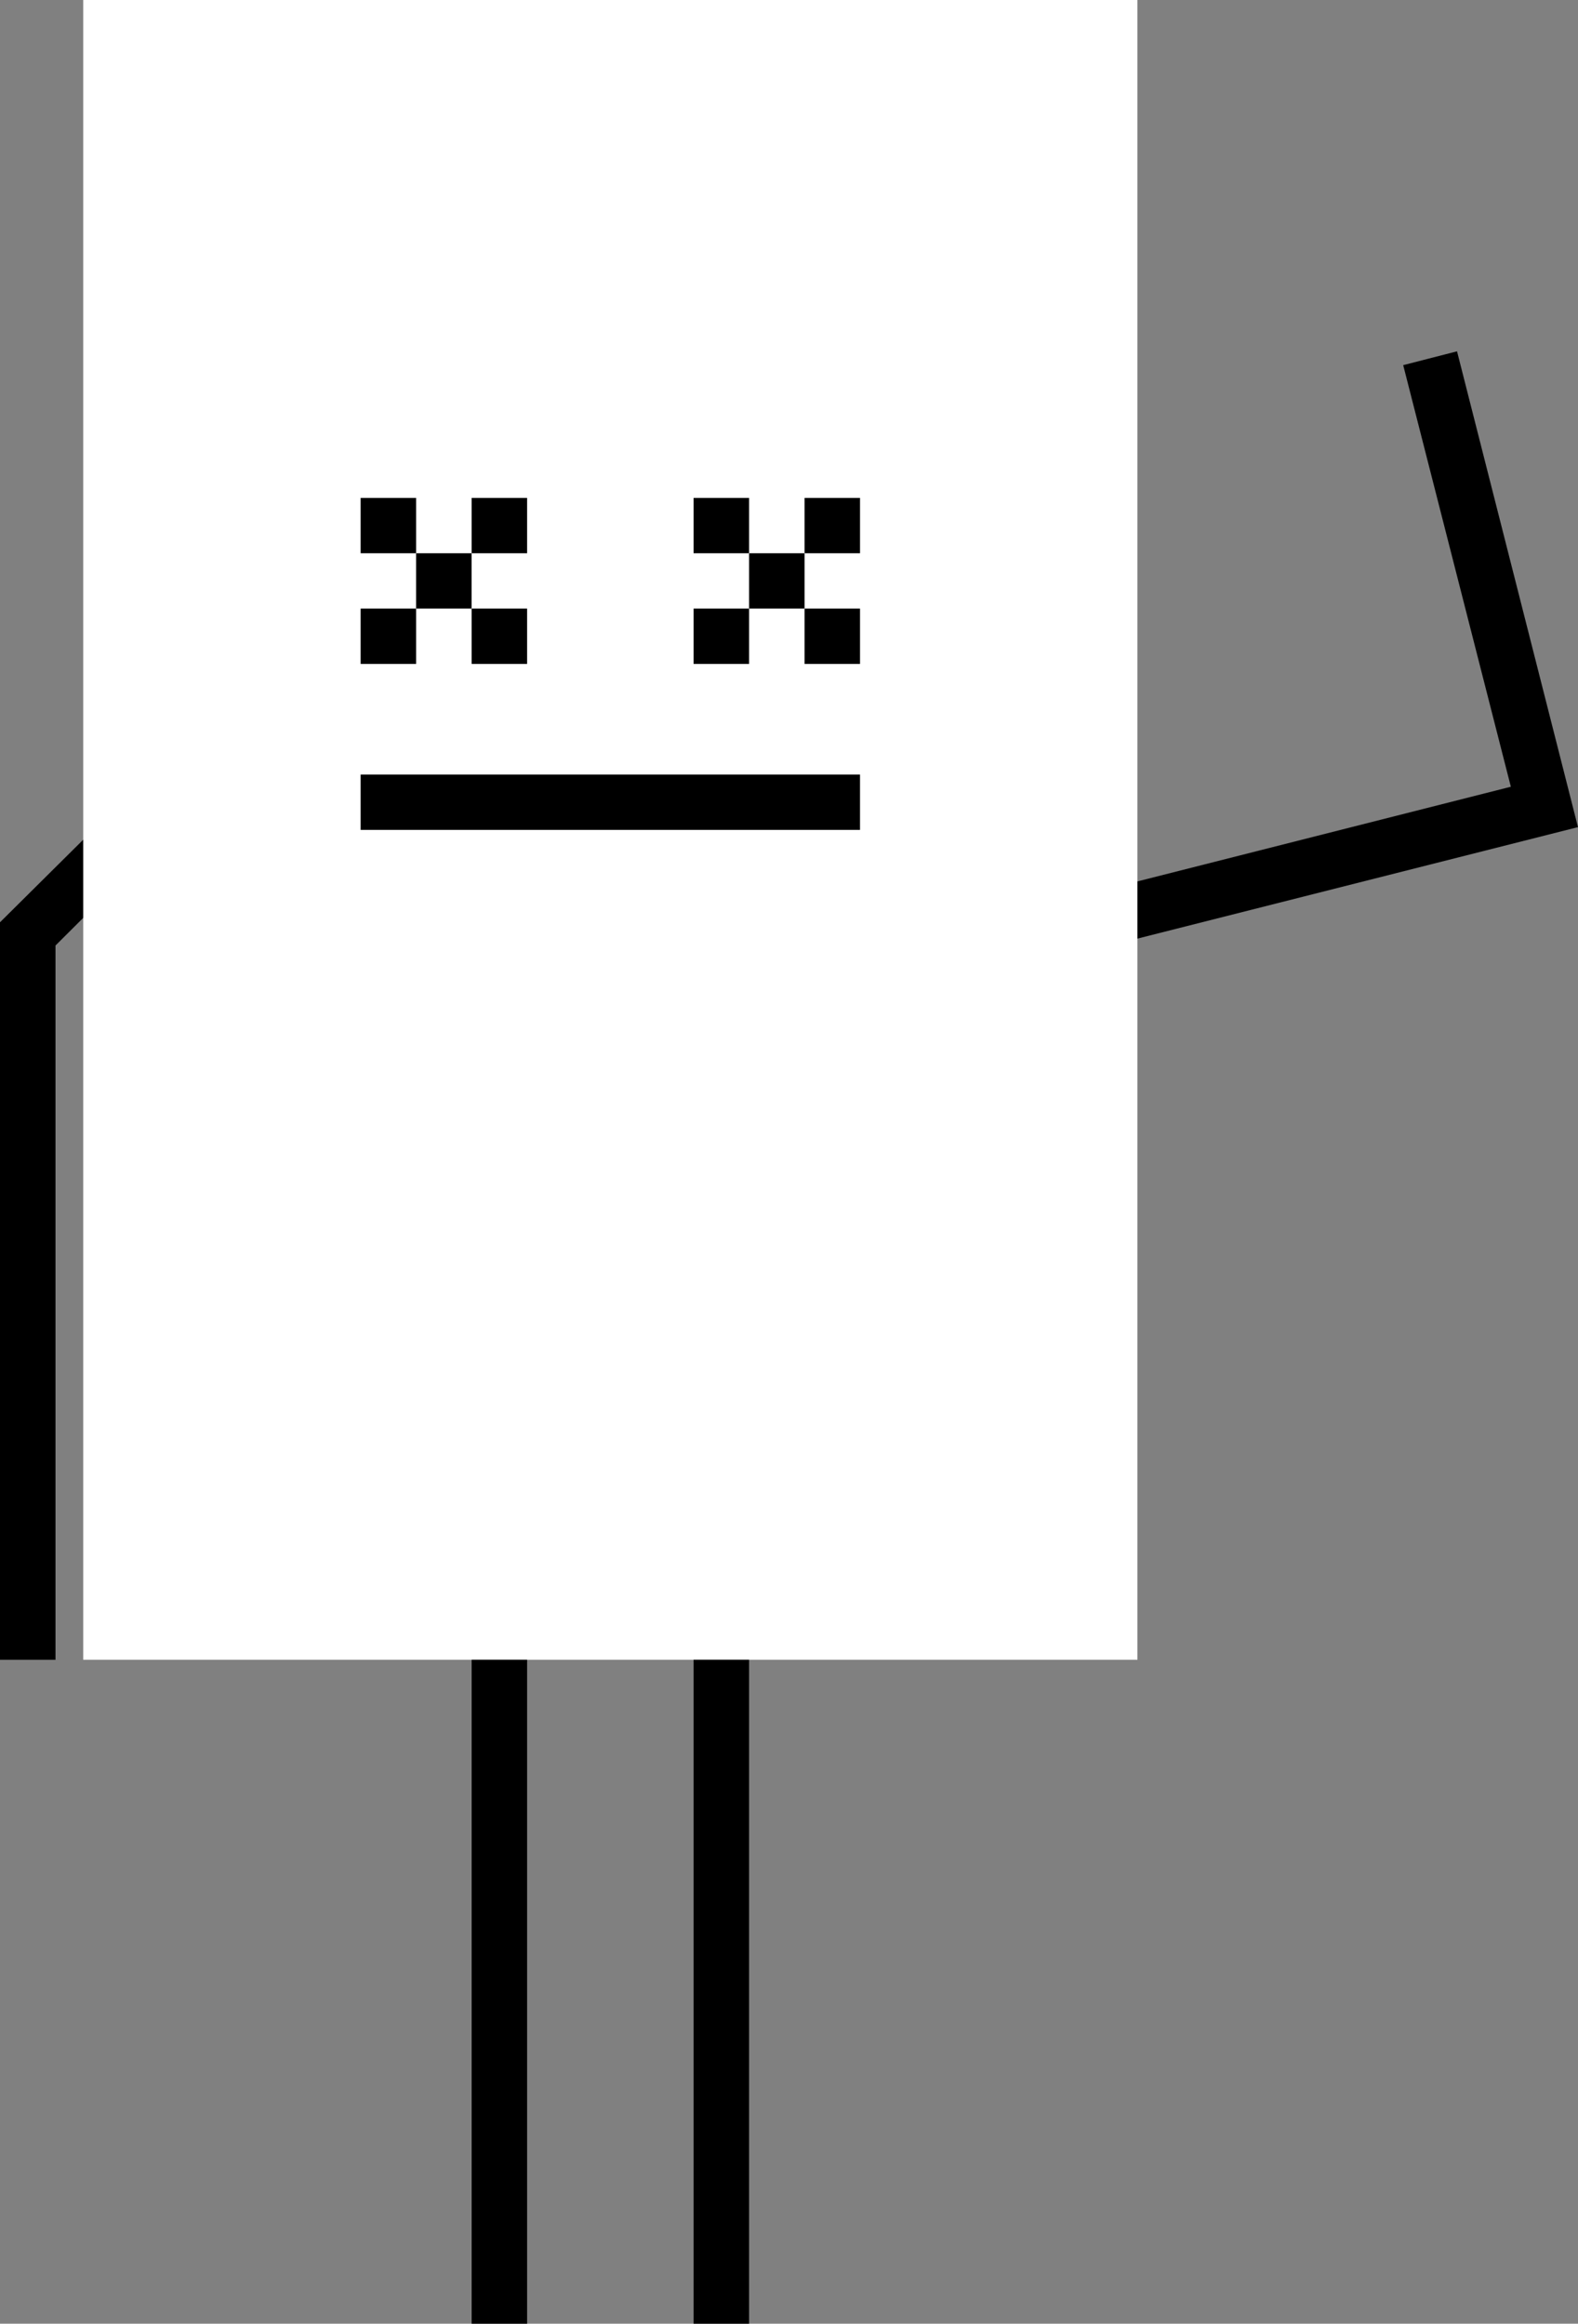 <svg width="146" height="215" viewBox="0 0 146 215" fill="none" xmlns="http://www.w3.org/2000/svg">
<rect x="0" y="0" width="146" height="215" fill="#808080" stroke="none"/>
<path d="M129.827 33.786L139.787 72.793L100.617 82.724L101.901 87.689L145.998 76.53L134.807 32.506L129.827 33.786Z" fill="black"/>
<path d="M10.421 74.994L0 85.335V153.572H5.134V87.485L14.066 78.578L10.421 74.994Z" fill="black"/>
<path d="M105.238 0H7.699V153.571H105.238V0Z" fill="white"/>
<path d="M38.501 46.071H33.367V51.19H38.501V46.071Z" fill="black"/>
<path d="M43.634 51.19H38.5V56.309H43.634V51.19Z" fill="black"/>
<path d="M48.77 56.31H43.637V61.429H48.77V56.31Z" fill="black"/>
<path d="M38.501 56.31H33.367V61.429H38.501V56.31Z" fill="black"/>
<path d="M48.77 46.071H43.637V51.19H48.77V46.071Z" fill="black"/>
<path d="M69.305 46.071H64.172V51.19H69.305V46.071Z" fill="black"/>
<path d="M74.438 51.19H69.305V56.309H74.438V51.19Z" fill="black"/>
<path d="M79.571 56.31H74.438V61.429H79.571V56.31Z" fill="black"/>
<path d="M69.305 56.31H64.172V61.429H69.305V56.31Z" fill="black"/>
<path d="M79.571 46.071H74.438V51.19H79.571V46.071Z" fill="black"/>
<path d="M79.57 71.667H33.367V76.786H79.57V71.667Z" fill="black"/>
<path d="M48.77 153.571H43.637V215H48.77V153.571Z" fill="black"/>
<path d="M69.305 153.571H64.172V215H69.305V153.571Z" fill="black"/>
</svg>
